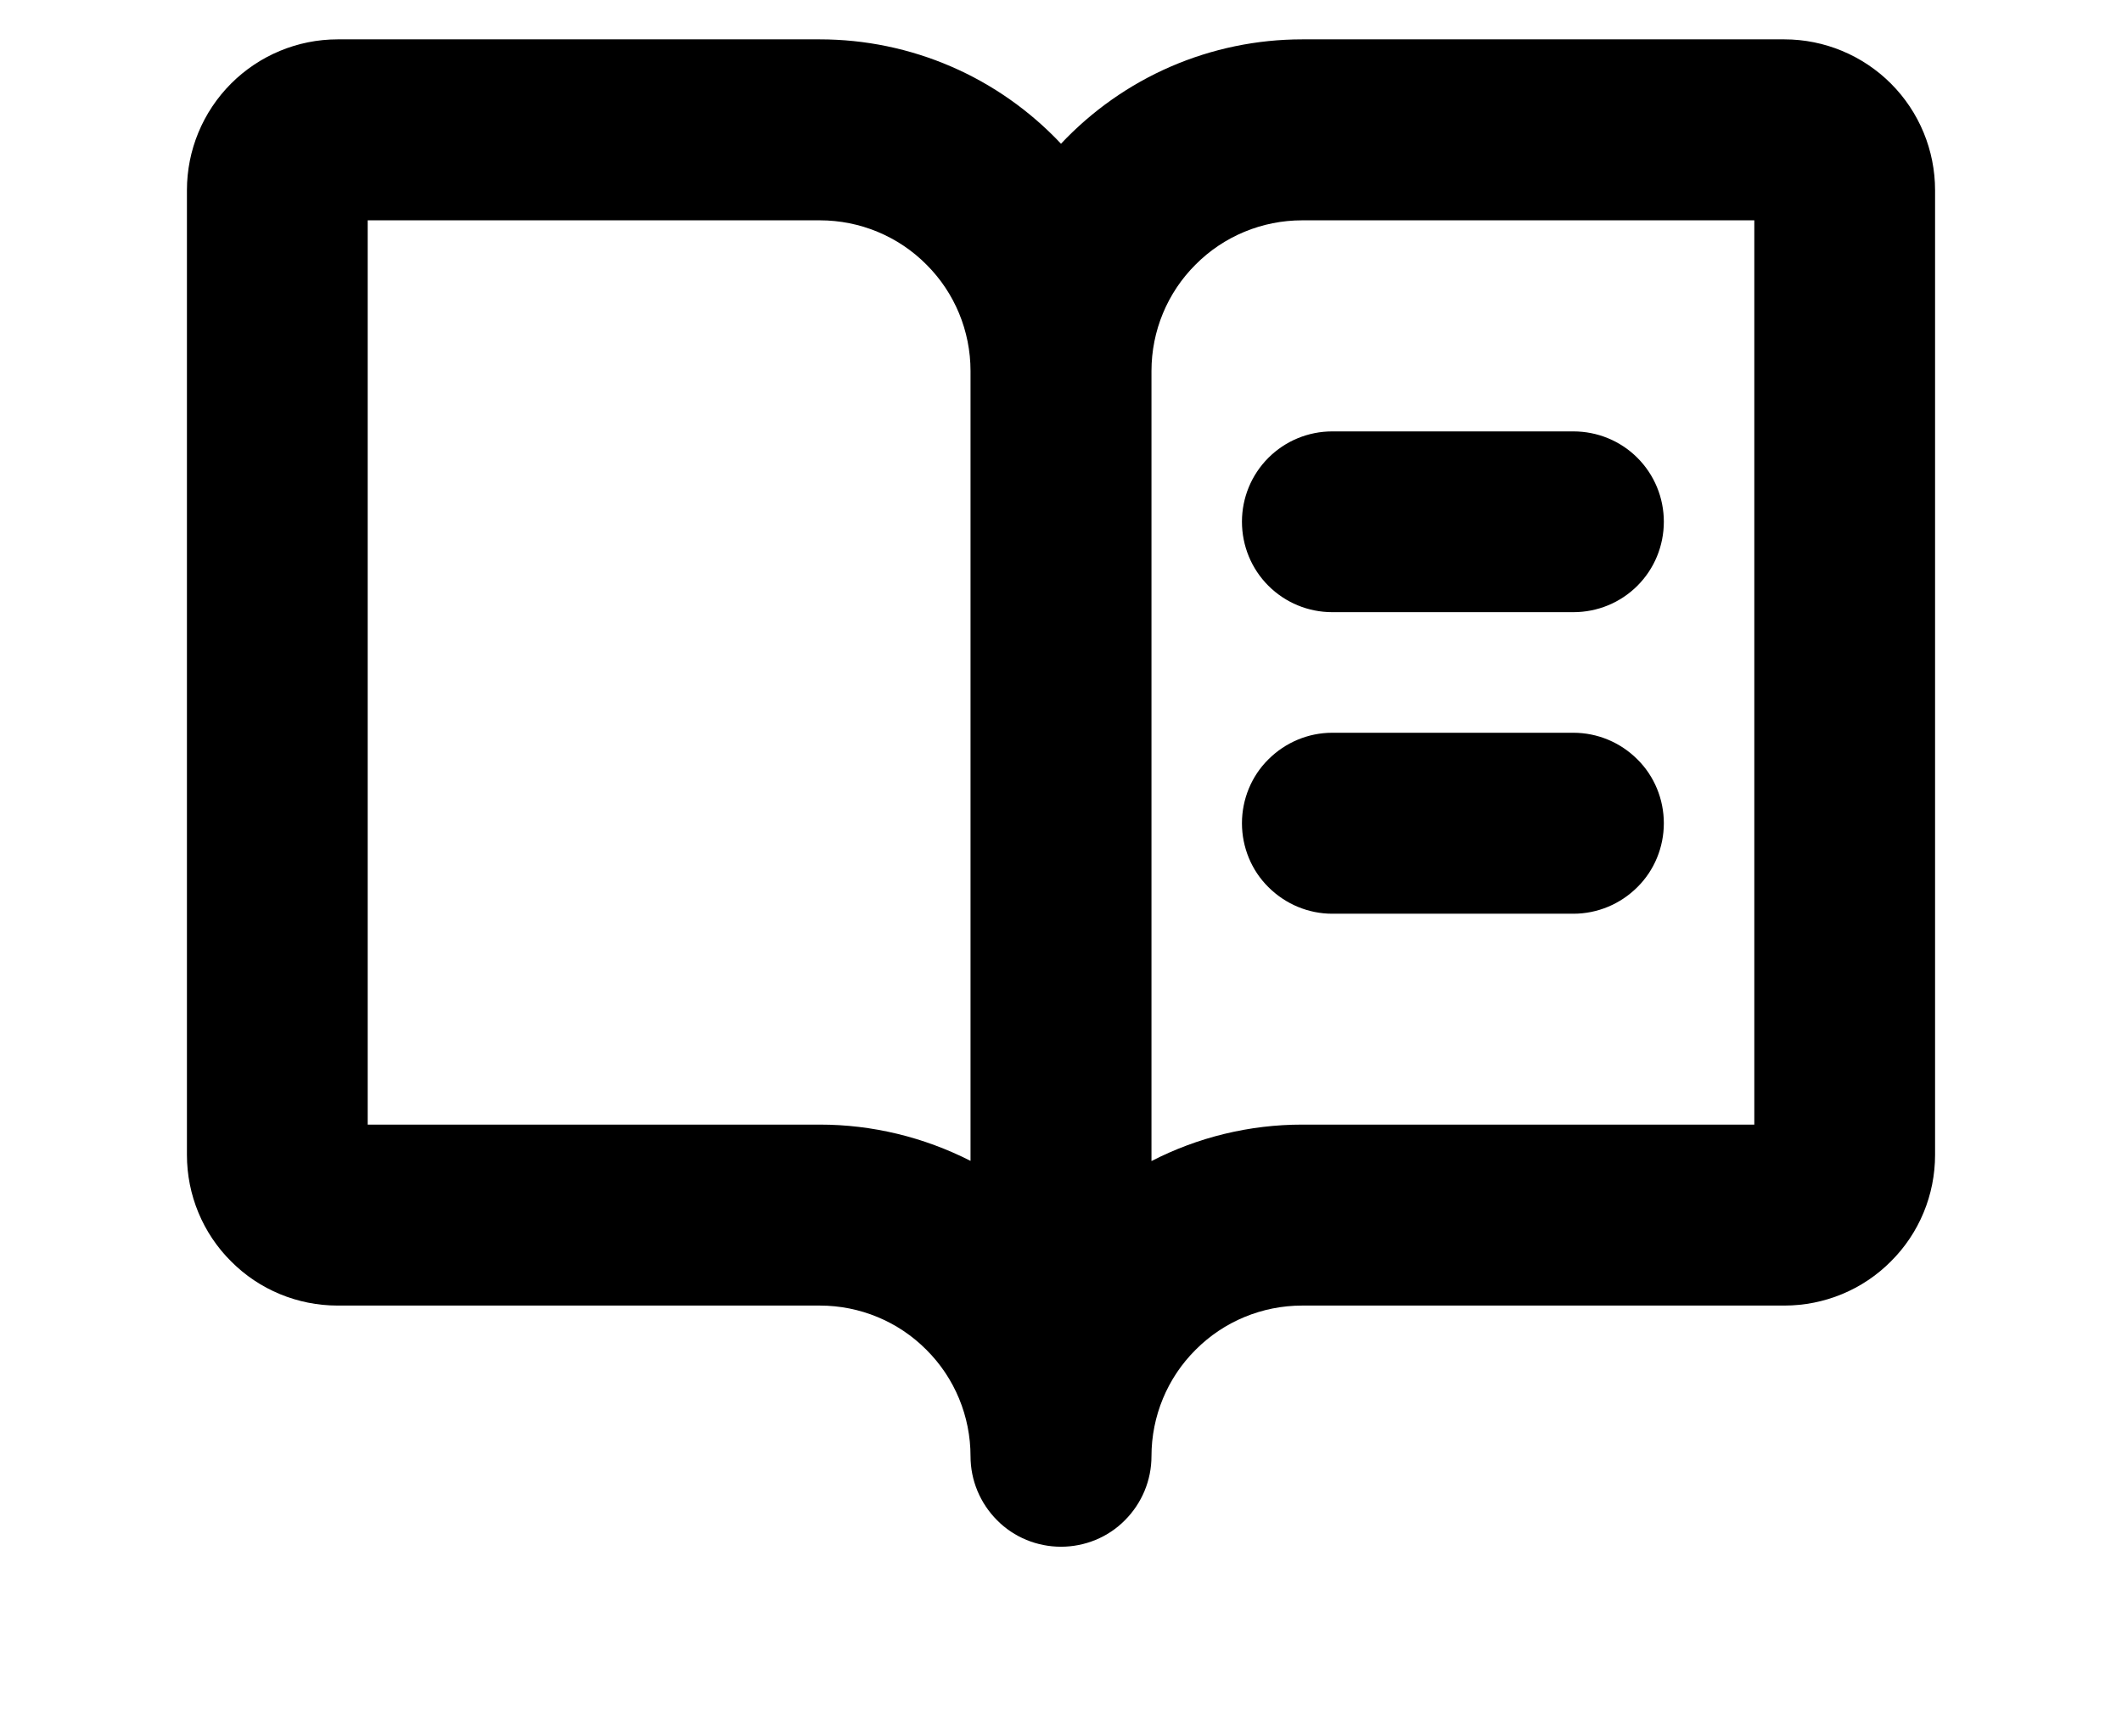 <svg width="11" height="9" viewBox="0 0 11 9" fill="currentColor" xmlns="http://www.w3.org/2000/svg">
<path d="M9.25 0.204H6.75C6.516 0.204 6.284 0.252 6.069 0.345C5.854 0.438 5.66 0.575 5.5 0.745C5.34 0.575 5.146 0.438 4.931 0.345C4.716 0.252 4.484 0.204 4.25 0.204H1.75C1.543 0.204 1.344 0.287 1.198 0.433C1.051 0.58 0.969 0.779 0.969 0.986V5.986C0.969 6.193 1.051 6.392 1.198 6.538C1.344 6.685 1.543 6.767 1.75 6.767H4.25C4.457 6.767 4.656 6.849 4.802 6.996C4.949 7.142 5.031 7.341 5.031 7.548C5.031 7.673 5.081 7.792 5.169 7.88C5.256 7.968 5.376 8.017 5.5 8.017C5.624 8.017 5.744 7.968 5.831 7.88C5.919 7.792 5.969 7.673 5.969 7.548C5.969 7.341 6.051 7.142 6.198 6.996C6.344 6.849 6.543 6.767 6.75 6.767H9.25C9.457 6.767 9.656 6.685 9.802 6.538C9.949 6.392 10.031 6.193 10.031 5.986V0.986C10.031 0.779 9.949 0.58 9.802 0.433C9.656 0.287 9.457 0.204 9.25 0.204ZM4.25 5.829H1.906V1.142H4.25C4.457 1.142 4.656 1.224 4.802 1.371C4.949 1.517 5.031 1.716 5.031 1.923V6.017C4.789 5.894 4.522 5.829 4.25 5.829ZM9.094 5.829H6.75C6.478 5.829 6.21 5.894 5.969 6.018V1.923C5.969 1.716 6.051 1.517 6.198 1.371C6.344 1.224 6.543 1.142 6.75 1.142H9.094V5.829ZM6.906 2.236H8.156C8.281 2.236 8.4 2.285 8.488 2.373C8.576 2.461 8.625 2.58 8.625 2.704C8.625 2.829 8.576 2.948 8.488 3.036C8.4 3.124 8.281 3.173 8.156 3.173H6.906C6.782 3.173 6.663 3.124 6.575 3.036C6.487 2.948 6.438 2.829 6.438 2.704C6.438 2.58 6.487 2.461 6.575 2.373C6.663 2.285 6.782 2.236 6.906 2.236ZM8.625 4.267C8.625 4.391 8.576 4.511 8.488 4.598C8.4 4.686 8.281 4.736 8.156 4.736H6.906C6.782 4.736 6.663 4.686 6.575 4.598C6.487 4.511 6.438 4.391 6.438 4.267C6.438 4.143 6.487 4.023 6.575 3.936C6.663 3.848 6.782 3.798 6.906 3.798H8.156C8.281 3.798 8.4 3.848 8.488 3.936C8.576 4.023 8.625 4.143 8.625 4.267Z" fill="CurrentColor"/>
</svg>
